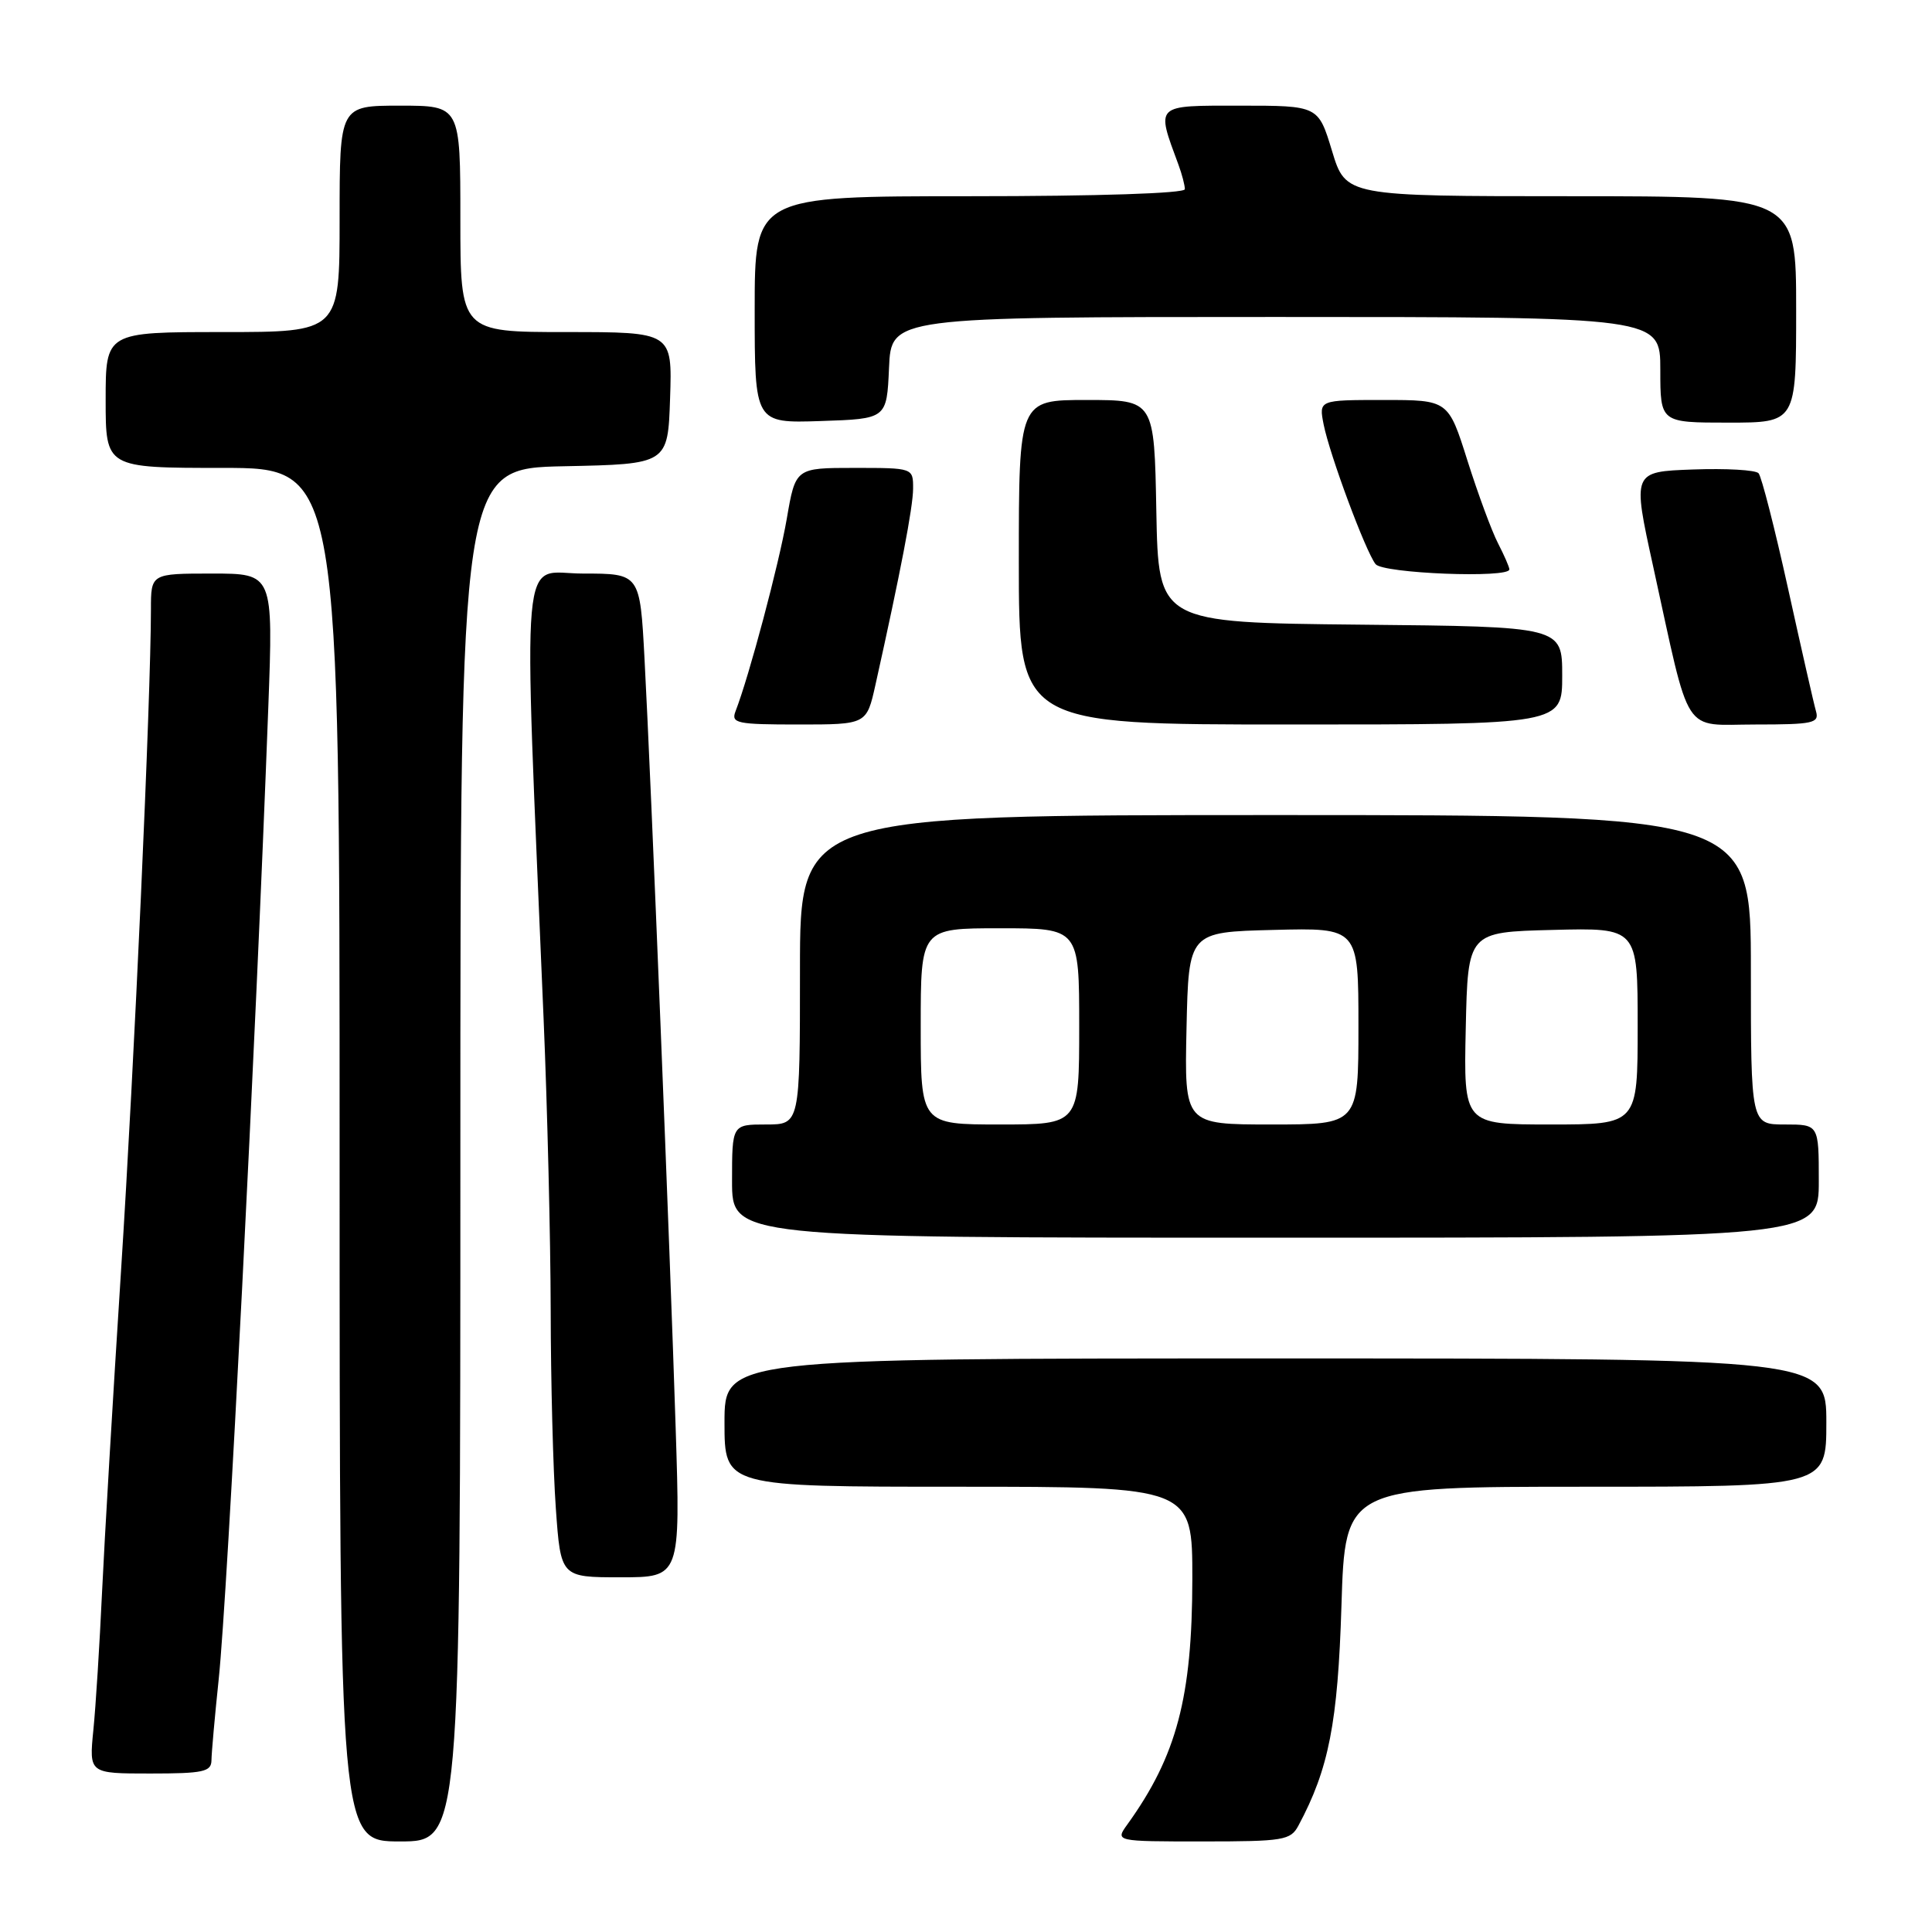 <?xml version="1.0" encoding="UTF-8" standalone="no"?>
<!DOCTYPE svg PUBLIC "-//W3C//DTD SVG 1.1//EN" "http://www.w3.org/Graphics/SVG/1.1/DTD/svg11.dtd" >
<svg xmlns="http://www.w3.org/2000/svg" xmlns:xlink="http://www.w3.org/1999/xlink" version="1.1" viewBox="0 0 256 256">
 <g >
 <path fill="currentColor"
d=" M 61.00 153.03 C 61.00 62.06 61.00 62.06 74.75 61.78 C 88.50 61.50 88.50 61.50 88.79 52.75 C 89.08 44.00 89.08 44.00 75.04 44.00 C 61.00 44.00 61.00 44.00 61.00 29.00 C 61.00 14.00 61.00 14.00 53.00 14.00 C 45.00 14.00 45.00 14.00 45.00 29.00 C 45.00 44.00 45.00 44.00 29.50 44.00 C 14.00 44.00 14.00 44.00 14.00 53.00 C 14.00 62.00 14.00 62.00 29.50 62.00 C 45.00 62.00 45.00 62.00 45.00 153.00 C 45.00 244.00 45.00 244.00 53.00 244.00 C 61.00 244.00 61.00 244.00 61.00 153.03 Z  M 172.05 241.90 C 176.08 234.38 177.27 228.29 177.75 212.75 C 178.24 197.00 178.24 197.00 210.12 197.00 C 242.00 197.00 242.00 197.00 242.00 188.50 C 242.00 180.00 242.00 180.00 169.00 180.00 C 96.00 180.00 96.00 180.00 96.00 188.50 C 96.00 197.00 96.00 197.00 127.00 197.00 C 158.00 197.00 158.00 197.00 157.99 209.25 C 157.97 224.91 155.92 232.66 149.38 241.75 C 147.76 244.00 147.76 244.00 159.34 244.00 C 170.09 244.00 171.01 243.85 172.05 241.90 Z  M 28.02 233.25 C 28.03 232.29 28.46 227.45 28.98 222.50 C 30.17 211.14 33.87 138.66 35.55 93.75 C 36.21 76.00 36.21 76.00 28.11 76.00 C 20.00 76.00 20.00 76.00 20.00 80.75 C 19.99 92.47 17.79 141.17 16.03 168.50 C 14.97 185.00 13.84 204.12 13.52 211.00 C 13.20 217.88 12.69 226.09 12.37 229.25 C 11.80 235.00 11.80 235.00 19.90 235.00 C 26.94 235.00 28.00 234.77 28.02 233.25 Z  M 89.53 189.25 C 88.80 166.15 86.27 103.49 85.40 87.25 C 84.80 76.00 84.80 76.00 77.25 76.00 C 68.81 76.00 69.32 70.24 72.03 135.00 C 72.53 146.82 72.95 164.19 72.97 173.60 C 72.98 183.00 73.29 194.81 73.65 199.85 C 74.30 209.00 74.30 209.00 82.23 209.00 C 90.16 209.00 90.16 209.00 89.53 189.25 Z  M 241.00 156.50 C 241.00 149.00 241.00 149.00 236.50 149.00 C 232.00 149.00 232.00 149.00 232.00 128.50 C 232.00 108.00 232.00 108.00 169.00 108.00 C 106.00 108.00 106.00 108.00 106.00 128.50 C 106.00 149.00 106.00 149.00 101.50 149.00 C 97.00 149.00 97.00 149.00 97.00 156.50 C 97.00 164.00 97.00 164.00 169.00 164.00 C 241.00 164.00 241.00 164.00 241.00 156.50 Z  M 116.00 90.75 C 119.32 75.84 120.98 67.22 120.99 64.75 C 121.00 62.00 121.00 62.00 113.20 62.00 C 105.41 62.00 105.41 62.00 104.25 68.75 C 103.21 74.77 99.27 89.59 97.46 94.25 C 96.85 95.84 97.62 96.00 105.81 96.00 C 114.83 96.00 114.83 96.00 116.00 90.75 Z  M 207.00 89.52 C 207.00 83.03 207.00 83.03 180.25 82.77 C 153.50 82.50 153.50 82.50 153.22 67.75 C 152.95 53.00 152.95 53.00 143.97 53.00 C 135.00 53.00 135.00 53.00 135.00 74.50 C 135.00 96.00 135.00 96.00 171.00 96.00 C 207.00 96.00 207.00 96.00 207.00 89.52 Z  M 240.63 94.25 C 240.35 93.29 238.69 85.97 236.93 78.00 C 235.17 70.03 233.41 63.14 233.02 62.71 C 232.63 62.27 228.71 62.05 224.31 62.21 C 216.30 62.50 216.30 62.50 219.04 75.00 C 224.09 98.02 222.78 96.00 232.61 96.00 C 240.25 96.00 241.08 95.82 240.63 94.25 Z  M 200.00 75.45 C 200.00 75.15 199.32 73.59 198.50 72.00 C 197.67 70.40 195.85 65.47 194.45 61.05 C 191.91 53.00 191.91 53.00 183.33 53.00 C 174.75 53.00 174.75 53.00 175.39 56.25 C 176.19 60.27 180.94 73.05 182.27 74.75 C 183.23 75.99 200.00 76.65 200.00 75.45 Z  M 117.80 48.75 C 118.09 42.00 118.09 42.00 169.05 42.00 C 220.00 42.00 220.00 42.00 220.00 49.00 C 220.00 56.00 220.00 56.00 229.00 56.00 C 238.00 56.00 238.00 56.00 238.00 41.00 C 238.00 26.00 238.00 26.00 208.16 26.00 C 178.32 26.00 178.32 26.00 176.50 20.00 C 174.68 14.00 174.68 14.00 164.32 14.00 C 152.92 14.00 153.17 13.75 156.15 21.82 C 156.62 23.09 157.00 24.55 157.00 25.07 C 157.00 25.62 145.51 26.00 128.50 26.00 C 100.00 26.00 100.00 26.00 100.00 41.04 C 100.00 56.08 100.00 56.08 108.75 55.79 C 117.50 55.50 117.50 55.50 117.80 48.75 Z  M 122.00 136.00 C 122.00 123.00 122.00 123.00 132.50 123.00 C 143.00 123.00 143.00 123.00 143.00 136.00 C 143.00 149.00 143.00 149.00 132.50 149.00 C 122.00 149.00 122.00 149.00 122.00 136.00 Z  M 157.22 136.25 C 157.50 123.50 157.50 123.50 168.75 123.22 C 180.00 122.93 180.00 122.93 180.00 135.97 C 180.00 149.00 180.00 149.00 168.47 149.00 C 156.94 149.00 156.94 149.00 157.22 136.25 Z  M 194.22 136.25 C 194.50 123.50 194.50 123.50 205.75 123.22 C 217.00 122.93 217.00 122.93 217.00 135.97 C 217.00 149.00 217.00 149.00 205.47 149.00 C 193.94 149.00 193.94 149.00 194.22 136.25 Z "/>
</g>
</svg>